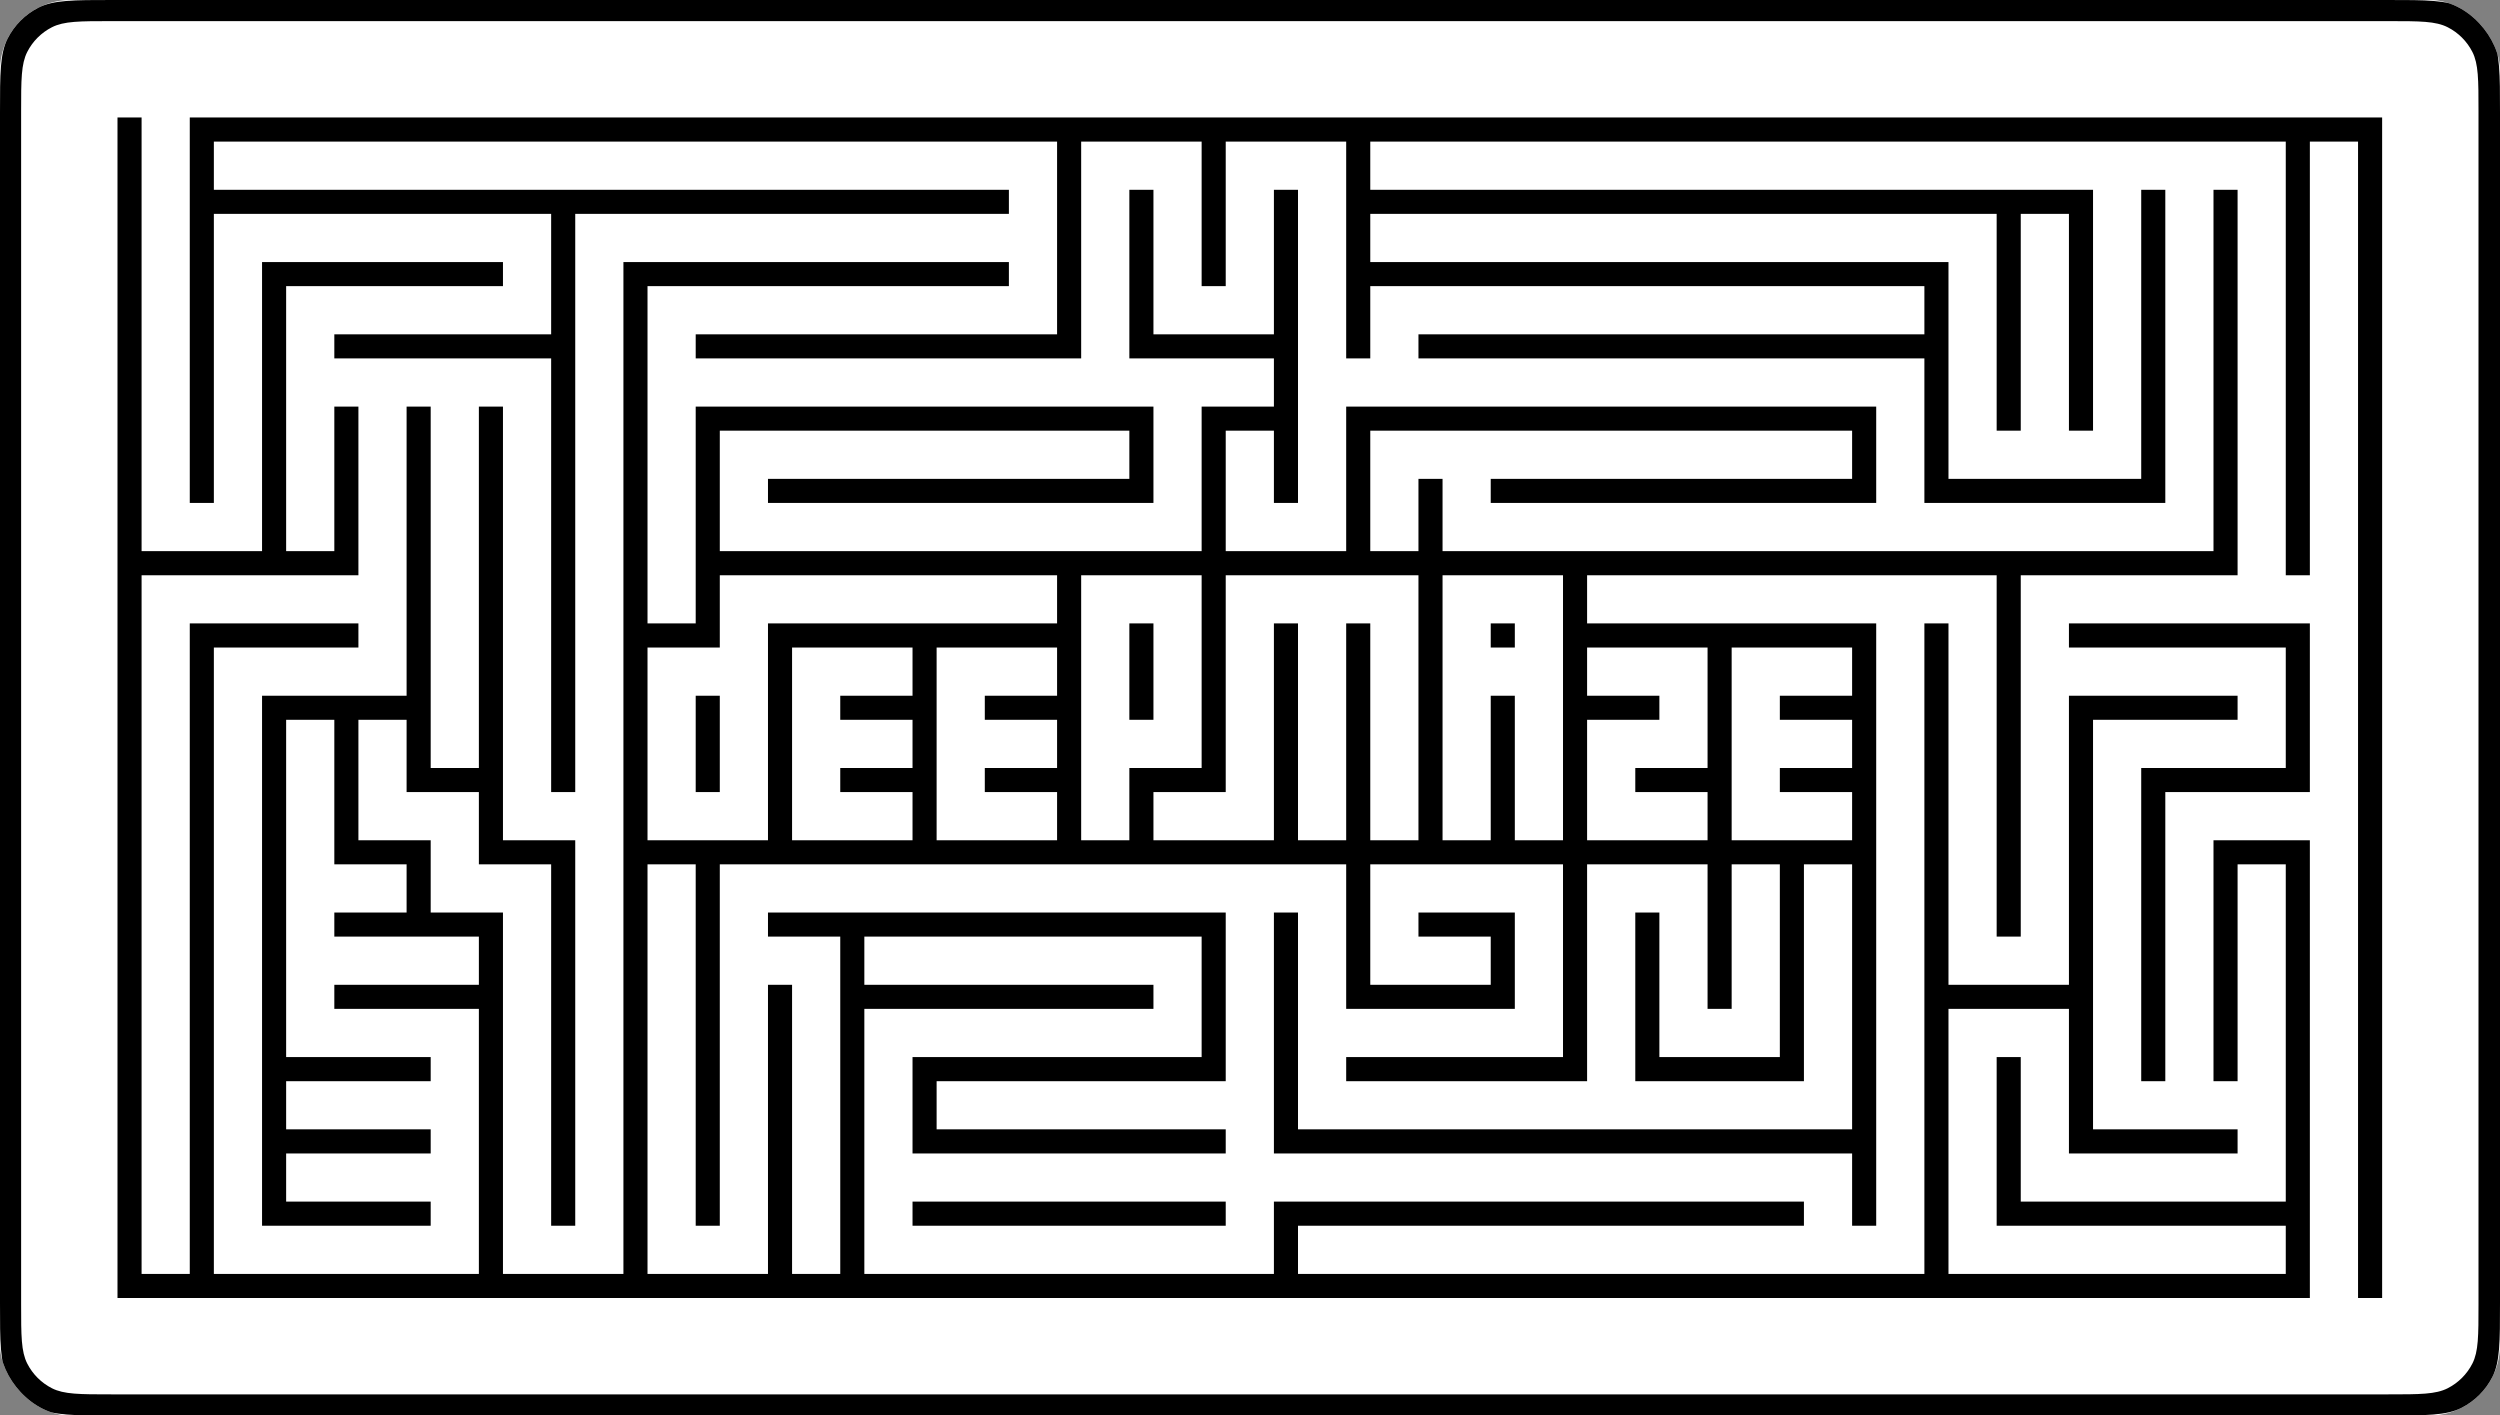 <svg width="355" height="201" viewBox="0 0 355 201" fill="none" xmlns="http://www.w3.org/2000/svg">
<rect x="0" y="0" width="355" height="201" fill="#808080" stroke="none"/>
<g clip-path="url(#clip0_402_5231)">
<rect width="355" height="201" fill="white"/>
<path fill-rule="evenodd" clip-rule="evenodd" d="M1.09 5.46C0 7.599 0 10.399 0 16V185C0 190.601 0 193.401 1.09 195.54C2.049 197.422 3.578 198.951 5.46 199.91C7.599 201 10.399 201 16 201H339C344.601 201 347.401 201 349.54 199.91C351.422 198.951 352.951 197.422 353.91 195.54C355 193.401 355 190.601 355 185V16C355 10.399 355 7.599 353.91 5.46C352.951 3.578 351.422 2.049 349.54 1.09C347.401 0 344.601 0 339 0H16C10.399 0 7.599 0 5.46 1.09C3.578 2.049 2.049 3.578 1.09 5.46ZM3.872 7.368C3 9.079 3 11.32 3 15.8V16.684V184.316V185.2C3 189.68 3 191.921 3.872 193.632C4.639 195.137 5.863 196.361 7.368 197.128C9.079 198 11.32 198 15.8 198H339.147C343.628 198 345.868 198 347.579 197.128C349.085 196.361 350.308 195.137 351.075 193.632C351.947 191.921 351.947 189.68 351.947 185.2V184.316V16.684V15.8C351.947 11.32 351.947 9.079 351.075 7.368C350.308 5.863 349.085 4.639 347.579 3.872C345.868 3 343.628 3 339.147 3H15.8C11.32 3 9.079 3 7.368 3.872C5.863 4.639 4.639 5.863 3.872 7.368ZM338.263 16.684V184.316H334.842V20.105H328V81.684H324.579V26.947V20.105H307.474H194.579V26.947H297.211V61.158L293.789 61.158V30.368H286.947V61.158H283.526V37.211V30.368H194.579V37.211L276.684 37.211V68H283.526H304.053L304.053 61.158V26.947H307.474V71.421H273.263V57.737V50.895H201.421V47.474H273.263V40.632H201.421H194.579V50.895H191.158V20.105H184.316H180.895H174.053V40.632L170.632 40.632V26.947L170.632 20.105H153.526V26.947V50.895H98.79V57.737H163.789V71.421L109.053 71.421V61.158H102.211V71.421V78.263L163.789 78.263H170.632V57.737H180.895V50.895H160.368V26.947H163.789V47.474H170.632H180.895V40.632V26.947H184.316L184.316 50.895V57.737L184.316 71.421L180.895 71.421V61.158H174.053V71.421V78.263L184.316 78.263H191.158V57.737H266.421V71.421H211.684V68H263V61.158H194.579V68V78.263H201.421V68H204.842V78.263H211.684L266.421 78.263H314.316V71.421V26.947H317.737V81.684H293.789H286.947V133H283.526V81.684H276.684H273.263H266.421H225.368V88.526H266.421V174.053H263V170.632V163.789H180.895V129.579H184.316L184.316 153.526V160.368H263V153.526V122.737H256.158V153.526L232.211 153.526V129.579H235.632V150.105H242.474L252.737 150.105L252.737 143.263V122.737H245.895V143.263H242.474V129.579L242.474 122.737H225.368V129.579V153.526L191.158 153.526V150.105H215.105H221.947V122.737H215.105H194.579V129.579V133V139.842H211.684V133H201.421V129.579H215.105V143.263H191.158V122.737H184.316H174.053H109.053V129.579H174.053V153.526H133V160.368H174.053L174.053 163.789H129.579V150.105L170.632 150.105L170.632 143.263V139.842L170.632 133H122.737V139.842H163.789V143.263H122.737V150.105V163.789V170.632V174.053V180.895H180.895L180.895 174.053V170.632H256.158V174.053H184.316V180.895L266.421 180.895H273.263V88.526H276.684V139.842H283.526H286.947H293.789V98.79L317.737 98.79V102.211H297.211V109.053V160.368H304.053H317.737L317.737 163.789H293.789V150.105V143.263H276.684V150.105V180.895H283.526L324.579 180.895V174.053H283.526V150.105H286.947V170.632H293.789L317.737 170.632H324.579V122.737H317.737V153.526H314.316V119.316H328V184.316H16.684V16.684H20.105V78.263H26.947V16.684H338.263ZM129.579 170.632H174.053L174.053 174.053H129.579V170.632ZM328 88.526V112.474H314.316H307.474V153.526H304.053V109.053L324.579 109.053V102.211V98.79L324.579 91.947H293.789V88.526H328ZM112.474 133H119.316V180.895H112.474L112.474 139.842H109.053V180.895H102.211H91.947V174.053V122.737H98.79V174.053H102.211L102.211 139.842V133V122.737H109.053V133H112.474ZM88.526 112.474V50.895V37.211H143.263V40.632H98.79V47.474H143.263H150.105V20.105H143.263H30.368V26.947H143.263V30.368H88.526H81.684V50.895V112.474H78.263V50.895H71.421H47.474L47.474 47.474L71.421 47.474H78.263V30.368H71.421H30.368V37.211L30.368 71.421H26.947V78.263H30.368H37.211V37.211L71.421 37.211V40.632H40.632V47.474V78.263H47.474L47.474 57.737H50.895L50.895 81.684H26.947V88.526H50.895L50.895 91.947H30.368V98.79V174.053V180.895H68V174.053V150.105V143.263H47.474L47.474 139.842H68V133H47.474L47.474 129.579H57.737V122.737H47.474V102.211H40.632V122.737V129.579V143.263V150.105L61.158 150.105V174.053H37.211V98.79H50.895H57.737V57.737H61.158V109.053H68V57.737H71.421V112.474V119.316H81.684V174.053H78.263L78.263 129.579L78.263 122.737H68V112.474H61.158H57.737V102.211H50.895V112.474V119.316H61.158L61.158 129.579H68H71.421V180.895H78.263H81.684H88.526V119.316V112.474ZM98.79 40.632H91.947V57.737V88.526H98.79V57.737V40.632ZM91.947 91.947H98.79V119.316H91.947V91.947ZM109.053 81.684H102.211V91.947H98.79V98.79H102.211V112.474H98.79V119.316L102.211 119.316H109.053V81.684ZM112.474 91.947H119.316H129.579V98.79H119.316V102.211H129.579V109.053H119.316V112.474H129.579V119.316H119.316H112.474V91.947ZM139.842 91.947H133V119.316H139.842H150.105V112.474H139.842V109.053H150.105V102.211H139.842V98.79H150.105V91.947H139.842ZM245.895 91.947H252.737V119.316H245.895V91.947ZM242.474 91.947H235.632V109.053H242.474V91.947ZM225.368 112.474V109.053V102.211H235.632V109.053L232.211 109.053V112.474H242.474V119.316H225.368V112.474ZM170.632 102.211V88.526V81.684H160.368H153.526V119.316H160.368V109.053H170.632V102.211ZM160.368 88.526V102.211H163.789V88.526H160.368ZM180.895 81.684H174.053V112.474H163.789V119.316L174.053 119.316H180.895V88.526H184.316L184.316 119.316H191.158V88.526H194.579V119.316H201.421V81.684H194.579H191.158H184.316H180.895ZM204.842 81.684H211.684H215.105H221.947V119.316H215.105L215.105 98.79H211.684V119.316H204.842V81.684ZM211.684 91.947H215.105V88.526H211.684V91.947ZM20.105 81.684H26.947V180.895H20.105V81.684ZM109.053 61.158H160.368V68H109.053V61.158ZM252.737 102.211H263V109.053H252.737V102.211ZM225.368 91.947H235.632V98.79H225.368V91.947ZM263 91.947H252.737V98.79H263V91.947ZM252.737 112.474H263V119.316H252.737V112.474ZM61.158 163.789H40.632V170.632H61.158V163.789ZM40.632 153.526H61.158V160.368H40.632V153.526ZM109.053 81.684H150.105V88.526H109.053V81.684Z" fill="black"/>
</g>
<defs>
<clipPath id="clip0_402_5231">
<rect width="355" height="201" rx="10" fill="white"/>
</clipPath>
</defs>
</svg>
